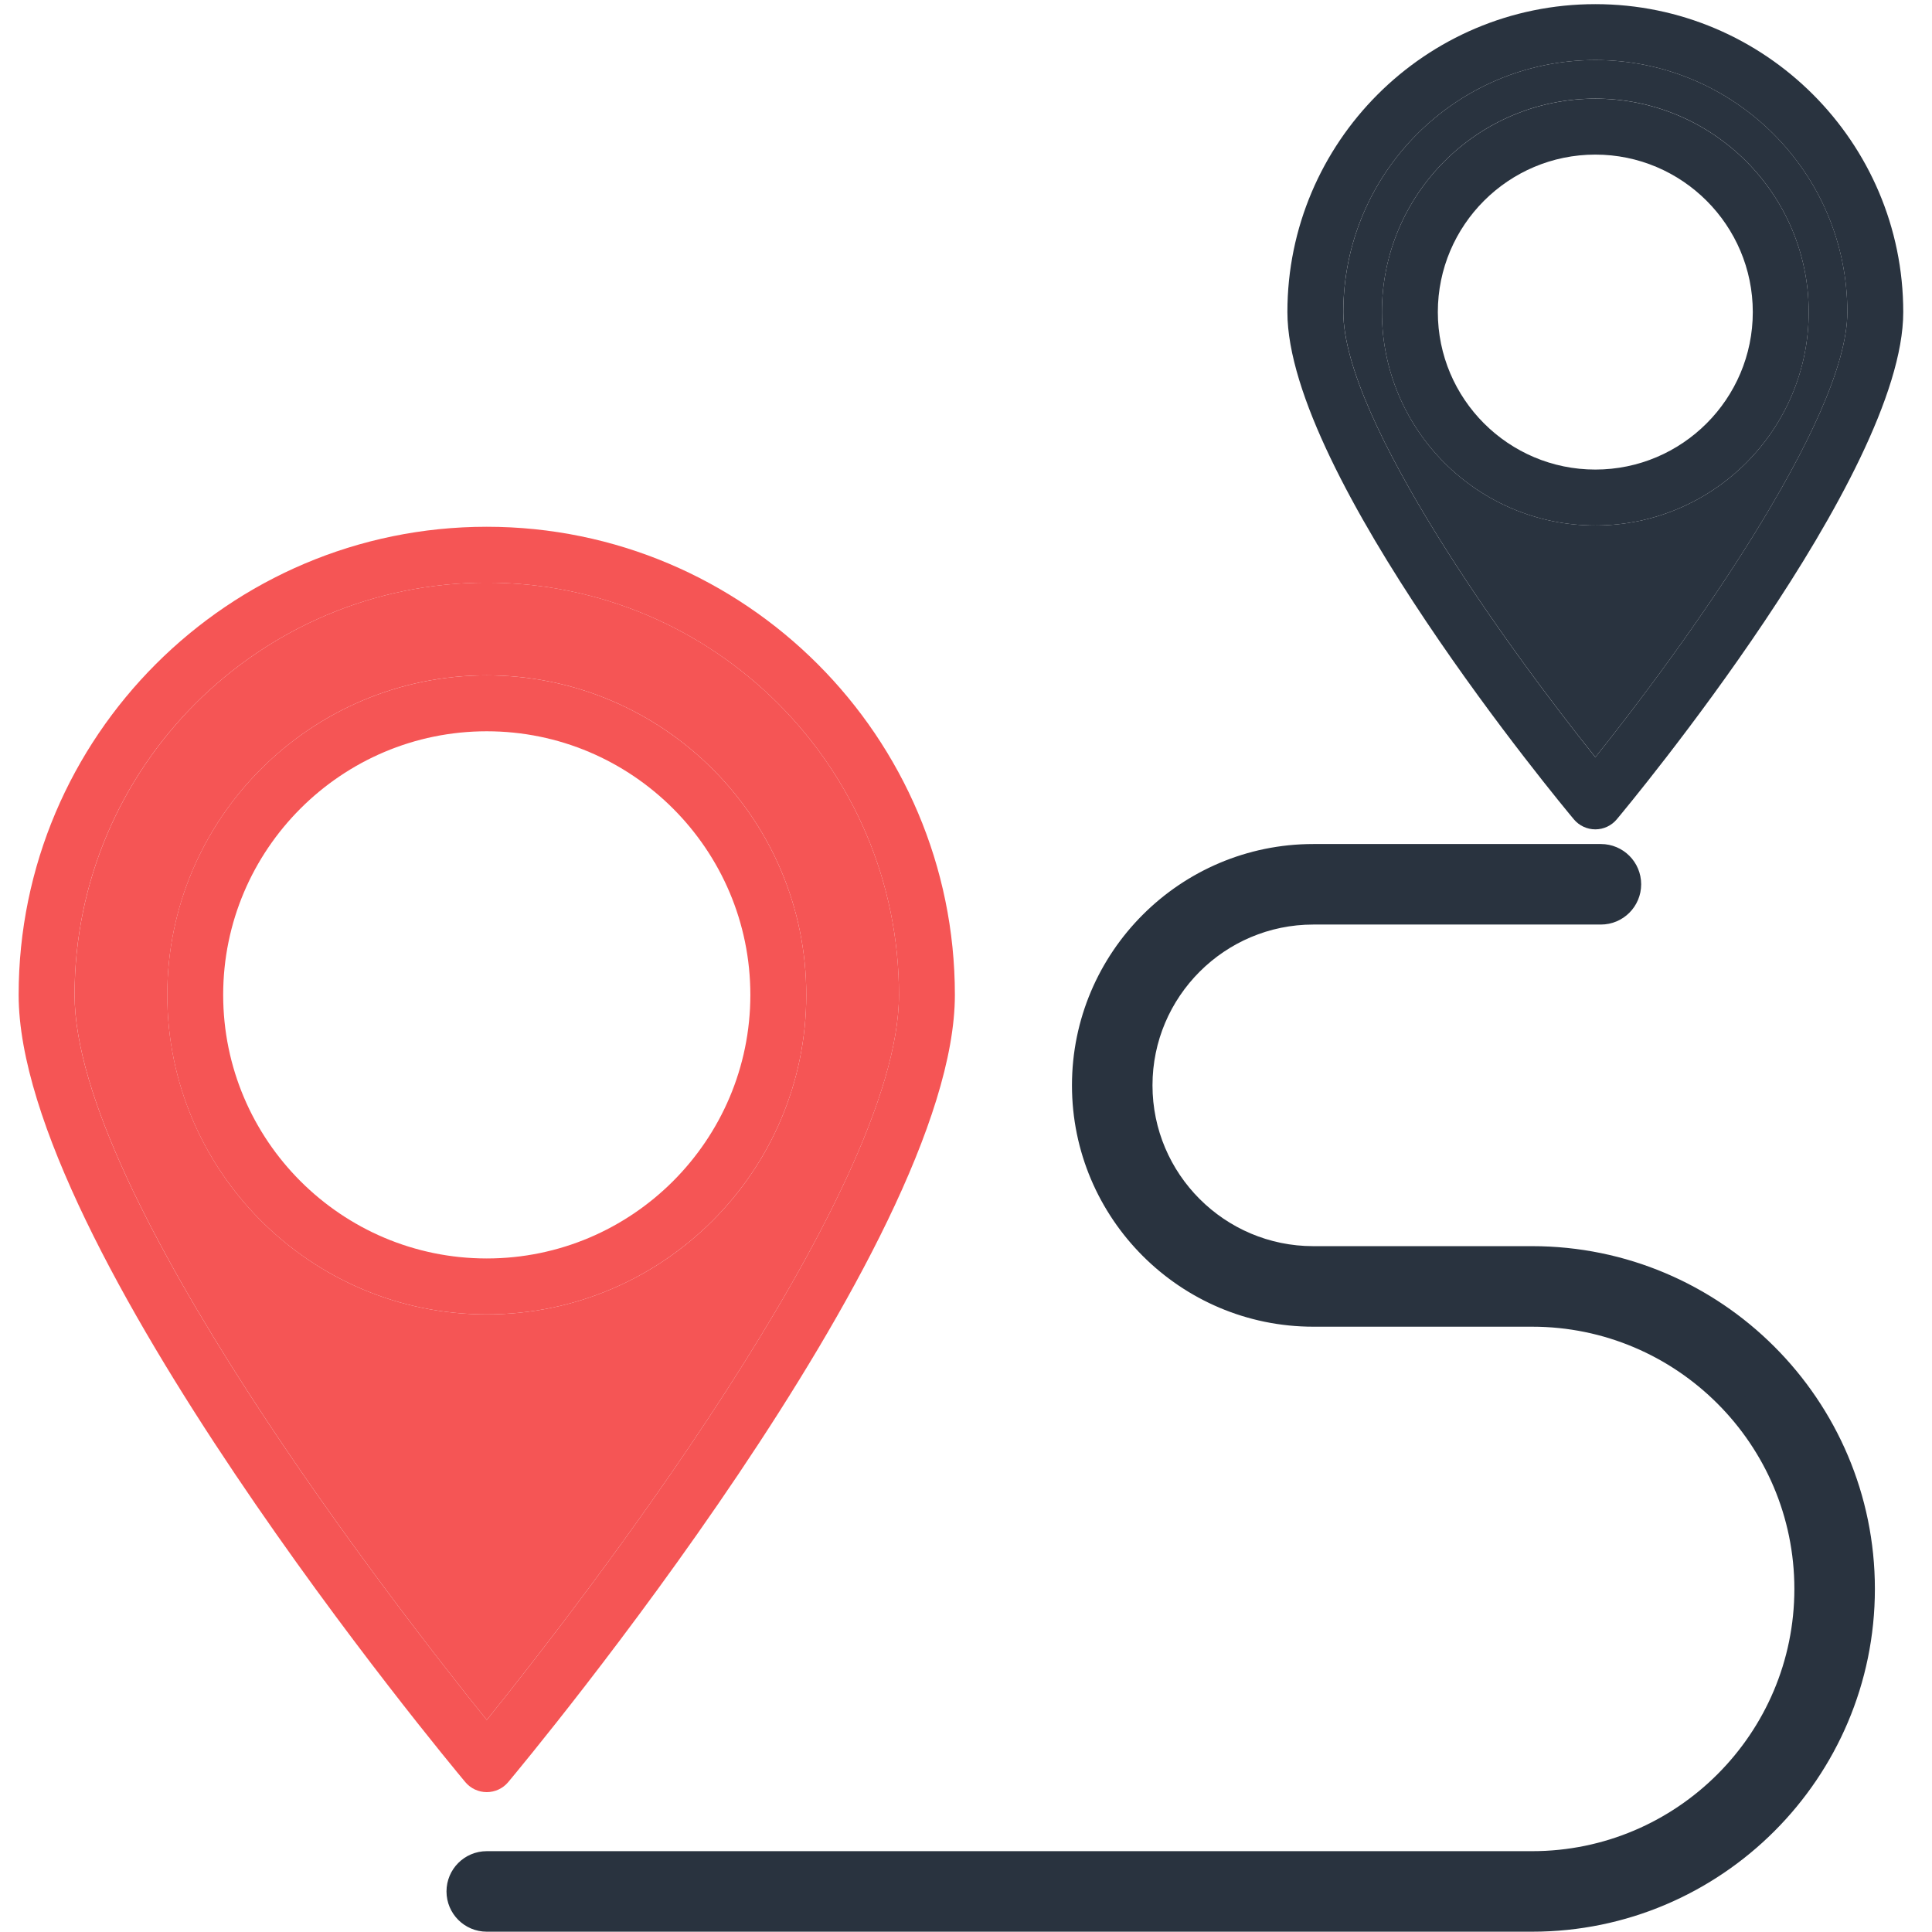 <svg
   width="2666.667"
   height="2666.667"
   viewBox="560 550 1550 1570"
   xmlns="http://www.w3.org/2000/svg"><g
     transform="matrix(1.333,0,0,-1.333,0,2666.667)"><g
       transform="scale(0.1)"><path
         d="m 7093.37,7866.1 c -1073.89,0 -1947.5,874 -1947.5,1947.9 0,1073.9 873.61,1947.9 1947.5,1947.9 1074.33,0 1947.93,-874 1947.93,-1947.9 0,-1073.9 -873.6,-1947.9 -1947.93,-1947.9 z m 0,4460.9 c -1385.41,0 -2512.57,-1127.6 -2512.57,-2513 0,-1220.5 1979.46,-3758.6 2512.57,-4420.4 533.54,661.8 2513.01,3199.9 2513.01,4420.4 0,1385.4 -1127.17,2513 -2513.01,2513"
         style="fill:rgb(245, 85, 85);fill-opacity:1;fill-rule:nonzero;stroke:none"
         id="path36" /><path
         d="m 13851.7,12675.6 c -717.7,0 -1301.1,583.4 -1301.1,1301.1 0,717.2 583.4,1301 1301.1,1301 717.2,0 1300.6,-583.8 1300.6,-1301 0,-717.7 -583.4,-1301.1 -1300.6,-1301.1 z m 0,2837.3 c -847.2,0 -1536.3,-689.1 -1536.3,-1536.2 0,-661.9 1010.4,-2058.4 1536.3,-2713.8 525.8,655.4 1536.3,2051.9 1536.3,2713.8 0,847.1 -689.6,1536.2 -1536.3,1536.2"
         style="fill:#29333f;fill-opacity:1;fill-rule:nonzero;stroke:none"
         id="path38" /><path
         d="m 7093.45,12326.8 c 1385.58,0 2512.84,-1127.2 2512.84,-2512.8 0,-1220.4 -1979.56,-3758.7 -2512.84,-4420.3 C 6560.16,6055.3 4580.6,8593.6 4580.6,9814 c 0,1385.6 1127.26,2512.8 2512.85,2512.8 z m 0,-7373.1 c 50.48,0 98.36,22.4 130.74,61.1 111.19,132.9 2723.02,3272.9 2723.02,4799.2 0,1573.5 -1280.19,2853.7 -2853.76,2853.7 -1573.58,0 -2853.77,-1280.2 -2853.77,-2853.7 0,-1526.3 2611.83,-4666.3 2723.02,-4799.2 32.38,-38.7 80.26,-61.1 130.75,-61.1"
         style="fill:rgb(245, 85, 85);fill-opacity:1;fill-rule:nonzero;stroke:none"
         id="path40" /><path
         d="m 5486.55,9814 c 0,886 720.86,1606.9 1606.9,1606.9 886.05,0 1606.9,-720.9 1606.9,-1606.9 0,-886.1 -720.85,-1606.9 -1606.9,-1606.9 -886.04,0 -1606.9,720.8 -1606.9,1606.9 z m 3554.72,0 c 0,1074 -873.79,1947.8 -1947.82,1947.8 -1074.04,0 -1947.82,-873.8 -1947.82,-1947.8 0,-1074 873.78,-1947.9 1947.82,-1947.9 1074.03,0 1947.82,873.9 1947.82,1947.9"
         style="fill:rgb(245, 85, 85);fill-opacity:1;fill-rule:nonzero;stroke:none"
         id="path42" /><path
         d="m 13851.5,15512.8 c 847.1,0 1536.3,-689.2 1536.3,-1536.3 0,-661.7 -1010.5,-2058.1 -1536.3,-2713.8 -525.9,655.7 -1536.3,2052.1 -1536.3,2713.8 0,847.1 689.2,1536.3 1536.3,1536.3 z m 0,-4689.8 c 50.5,0 98.3,22.4 130.7,61.1 71.3,85.2 1746.5,2099.3 1746.5,3092.4 0,1035.1 -842.1,1877.2 -1877.2,1877.2 -1035.1,0 -1877.2,-842.1 -1877.2,-1877.2 0,-993.1 1675.1,-3007.2 1746.4,-3092.4 32.4,-38.7 80.3,-61.1 130.8,-61.1"
         style="fill:#29333f;fill-opacity:1;fill-rule:nonzero;stroke:none"
         id="path44" /><path
         d="m 12891.4,13976.5 c 0,529.3 430.7,960 960.1,960 529.4,0 960,-430.7 960,-960 0,-529.4 -430.6,-960.1 -960,-960.1 -529.4,0 -960.1,430.7 -960.1,960.1 z m 2261.1,0 c 0,717.3 -583.7,1300.9 -1301,1300.9 -717.4,0 -1301,-583.6 -1301,-1300.9 0,-717.4 583.6,-1301 1301,-1301 717.3,0 1301,583.6 1301,1301"
         style="fill:#29333f;fill-opacity:1;fill-rule:nonzero;stroke:none"
         id="path46" /><path
         d="m 13466.2,8207.1 h -1334 c -581.9,0 -1055.3,473.4 -1055.3,1055.3 0,581.9 473.4,1055.3 1055.3,1055.3 h 1753.3 c 94.2,0 170.5,76.3 170.5,170.5 0,94.1 -76.3,170.4 -170.5,170.4 h -1753.3 c -769.8,0 -1396.2,-626.3 -1396.2,-1396.2 0,-769.9 626.4,-1396.3 1396.2,-1396.3 h 1334 c 922.9,0 1673.7,-750.8 1673.7,-1673.6 0,-922.9 -750.8,-1673.7 -1673.7,-1673.7 H 7093.45 c -94.15,0 -170.47,-76.3 -170.47,-170.4 0,-94.2 76.32,-170.5 170.47,-170.5 h 6372.75 c 1110.8,0 2014.6,903.8 2014.6,2014.6 0,1110.8 -903.8,2014.6 -2014.6,2014.6"
         style="fill:#29333f;fill-opacity:1;fill-rule:nonzero;stroke:#29333f; stroke-width:150px;"
         id="path48" /></g></g></svg>

